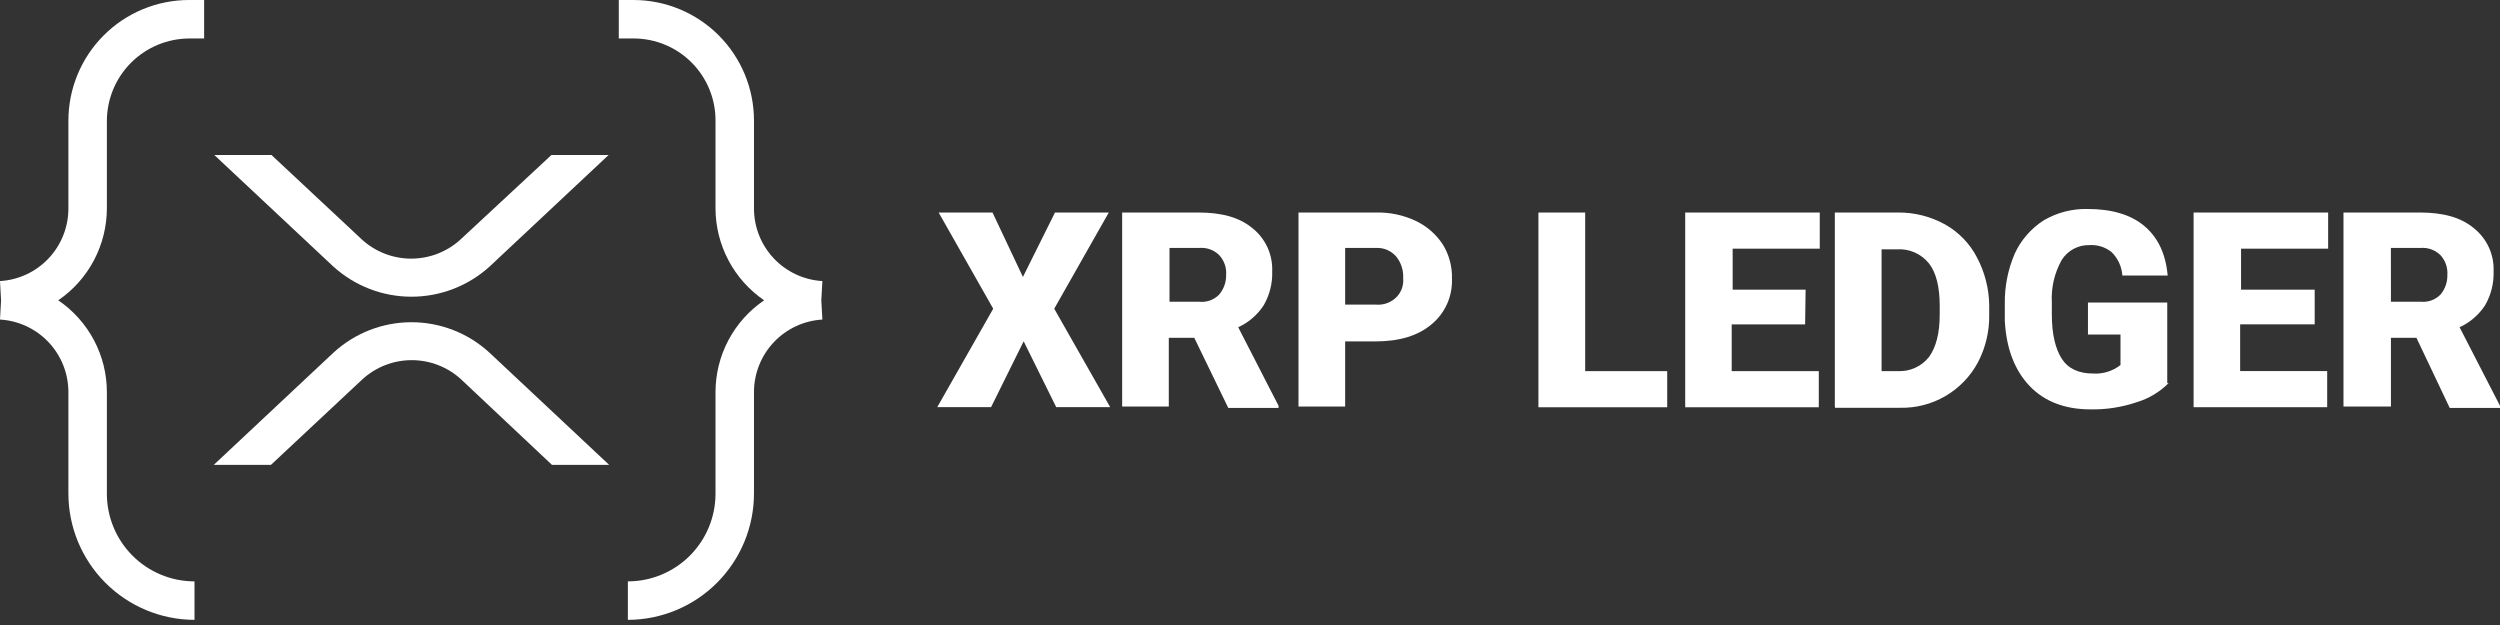 <svg width="312" height="78" viewBox="0 0 312 78" fill="none" xmlns="http://www.w3.org/2000/svg">
<rect x="0" y="0" width="312" height="78" fill="#333333" stroke="none"/>
<path d="M127.661 34.565L131.662 26.522H138.377L131.568 38.526L138.551 50.81H131.815L127.754 42.594L123.686 50.81H116.97L123.953 38.526L117.144 26.522H123.866L127.661 34.565ZM149.047 42.161H145.866V50.737H140.045V26.522H149.581C152.495 26.522 154.703 27.142 156.296 28.47C157.103 29.11 157.748 29.932 158.178 30.868C158.607 31.804 158.811 32.828 158.771 33.858C158.821 35.343 158.454 36.812 157.71 38.099C156.931 39.296 155.828 40.247 154.529 40.84L159.564 50.643V50.91H153.289L149.047 42.161ZM145.953 37.659H149.668C150.12 37.707 150.578 37.652 151.006 37.498C151.434 37.345 151.823 37.096 152.142 36.772C152.73 36.084 153.043 35.203 153.022 34.298C153.054 33.847 152.993 33.395 152.841 32.969C152.69 32.543 152.452 32.153 152.142 31.824C151.817 31.508 151.428 31.265 151.001 31.113C150.574 30.962 150.119 30.904 149.668 30.944H145.953V37.659ZM167.874 42.514V50.737H162.052V26.522H171.775C173.484 26.487 175.178 26.85 176.723 27.583C178.077 28.235 179.229 29.242 180.057 30.497C180.857 31.798 181.256 33.305 181.205 34.832C181.24 35.907 181.028 36.977 180.584 37.958C180.14 38.938 179.476 39.804 178.644 40.487C176.963 41.901 174.642 42.607 171.661 42.607H167.867L167.874 42.514ZM167.874 38.013H171.668C172.135 38.06 172.606 38.005 173.049 37.852C173.493 37.699 173.898 37.451 174.236 37.126C174.551 36.818 174.793 36.444 174.945 36.031C175.098 35.618 175.156 35.177 175.116 34.738C175.176 33.749 174.862 32.773 174.236 32.004C173.93 31.652 173.549 31.374 173.12 31.19C172.692 31.006 172.227 30.922 171.761 30.944H167.874V38.013ZM197.883 46.315H208.067V50.823H191.995V26.522H197.83V46.315H197.883ZM225.279 40.487H216.116V46.315H226.986V50.823H210.314V26.522H227.106V31.03H216.236V36.152H225.339L225.279 40.487ZM228.987 50.737V26.522H236.849C238.91 26.5 240.941 27.013 242.744 28.009C244.457 28.971 245.849 30.416 246.746 32.164C247.707 33.992 248.224 36.021 248.253 38.086V39.233C248.295 41.321 247.809 43.386 246.839 45.235C245.899 46.984 244.493 48.438 242.777 49.437C241.06 50.435 239.101 50.938 237.116 50.89H229.02L228.987 50.737ZM234.822 31.03V46.315H236.822C237.57 46.357 238.316 46.218 238.999 45.91C239.681 45.603 240.28 45.135 240.744 44.548C241.633 43.316 242.077 41.549 242.077 39.246V38.186C242.077 35.798 241.633 34.031 240.744 32.884C240.268 32.289 239.656 31.818 238.96 31.51C238.263 31.202 237.502 31.068 236.742 31.117H234.802L234.822 31.03ZM270.64 47.816C269.525 48.931 268.15 49.752 266.639 50.203C264.79 50.827 262.848 51.127 260.897 51.09C257.716 51.09 255.148 50.117 253.294 48.169C251.44 46.222 250.38 43.501 250.2 40.04V37.919C250.167 35.766 250.59 33.629 251.44 31.651C252.225 29.948 253.482 28.506 255.062 27.496C256.722 26.524 258.62 26.034 260.543 26.082C263.544 26.082 265.932 26.789 267.612 28.203C269.293 29.617 270.28 31.651 270.527 34.385H264.871C264.795 33.284 264.321 32.248 263.538 31.471C262.753 30.836 261.757 30.522 260.75 30.59C260.064 30.573 259.385 30.736 258.781 31.061C258.176 31.386 257.667 31.863 257.302 32.444C256.392 34.069 255.964 35.92 256.069 37.779V39.28C256.069 41.667 256.509 43.521 257.302 44.761C258.096 46.002 259.423 46.615 261.19 46.615C262.431 46.701 263.66 46.323 264.638 45.555V41.754H260.577V37.752H270.473V47.816H270.64ZM288.759 40.48H279.57V46.309H290.433V50.817H273.761V26.522H290.553V31.03H279.683V36.152H288.873V40.487L288.759 40.48ZM301.57 42.154H298.389V50.737H292.467V26.522H302.01C304.931 26.522 307.138 27.142 308.726 28.47C309.534 29.109 310.179 29.93 310.609 30.867C311.039 31.803 311.241 32.828 311.2 33.858C311.25 35.343 310.883 36.812 310.139 38.099C309.36 39.296 308.257 40.247 306.958 40.84L312 50.643V50.91H305.725L301.57 42.154ZM298.389 37.653H302.097C302.549 37.7 303.007 37.645 303.435 37.492C303.863 37.338 304.252 37.09 304.571 36.766C305.15 36.076 305.456 35.198 305.431 34.298C305.462 33.847 305.4 33.395 305.248 32.969C305.097 32.544 304.859 32.154 304.551 31.824C304.229 31.51 303.843 31.27 303.419 31.118C302.996 30.966 302.545 30.907 302.097 30.944H298.382L298.389 37.653Z" fill="white"/>
<path d="M23.608 4.802H25.475V5.91262e-06H23.608C21.628 -0.002 19.667 0.387 17.838 1.144C16.009 1.9 14.346 3.011 12.947 4.41C11.547 5.81 10.437 7.472 9.68 9.302C8.923 11.131 8.534 13.092 8.536 15.072V26.008C8.54 28.324 7.658 30.554 6.071 32.24C4.484 33.926 2.312 34.942 0 35.078L0.133 37.479L0 39.88C2.312 40.016 4.484 41.031 6.071 42.717C7.658 44.404 8.54 46.633 8.536 48.949V61.553C8.529 65.736 10.183 69.75 13.134 72.713C16.085 75.677 20.092 77.348 24.274 77.358V72.557C21.374 72.555 18.594 71.402 16.543 69.352C14.492 67.301 13.339 64.52 13.338 61.62V48.949C13.34 46.687 12.788 44.459 11.73 42.459C10.672 40.46 9.14 38.75 7.269 37.479C9.135 36.202 10.662 34.491 11.72 32.493C12.777 30.495 13.332 28.269 13.338 26.008V15.072C13.35 12.352 14.436 9.746 16.359 7.823C18.283 5.9 20.888 4.814 23.608 4.802Z" fill="white"/>
<path d="M79.092 4.802H77.225V0H79.092C83.08 0.011 86.901 1.604 89.714 4.43C92.528 7.256 94.104 11.084 94.097 15.072V26.008C94.093 28.324 94.975 30.554 96.562 32.24C98.15 33.926 100.322 34.942 102.633 35.078L102.5 37.479L102.633 39.88C100.322 40.016 98.15 41.031 96.562 42.717C94.975 44.404 94.093 46.633 94.097 48.949V61.553C94.104 65.736 92.451 69.75 89.499 72.713C86.548 75.677 82.541 77.348 78.359 77.358V72.557C81.259 72.555 84.04 71.402 86.09 69.352C88.141 67.301 89.294 64.52 89.296 61.62V48.949C89.294 46.687 89.846 44.459 90.904 42.459C91.962 40.46 93.493 38.75 95.364 37.479C93.498 36.202 91.971 34.491 90.914 32.493C89.856 30.495 89.301 28.269 89.296 26.008V15.072C89.303 13.726 89.044 12.393 88.535 11.149C88.025 9.904 87.275 8.772 86.327 7.817C85.379 6.863 84.252 6.106 83.01 5.588C81.769 5.071 80.437 4.803 79.092 4.802Z" fill="white"/>
<path d="M68.822 19.34H75.958L61.087 33.277C58.418 35.692 54.949 37.029 51.35 37.029C47.752 37.029 44.282 35.692 41.614 33.277L26.742 19.34H33.878L45.148 29.876C46.831 31.421 49.032 32.278 51.317 32.278C53.601 32.278 55.802 31.421 57.485 29.876L68.822 19.34Z" fill="white"/>
<path d="M33.811 58.019H26.675L41.613 44.014C44.267 41.57 47.742 40.214 51.35 40.214C54.957 40.214 58.433 41.57 61.086 44.014L76.025 58.019H68.889L57.552 47.349C55.869 45.804 53.668 44.947 51.383 44.947C49.099 44.947 46.898 45.804 45.215 47.349L33.811 58.019Z" fill="white"/>
</svg>
